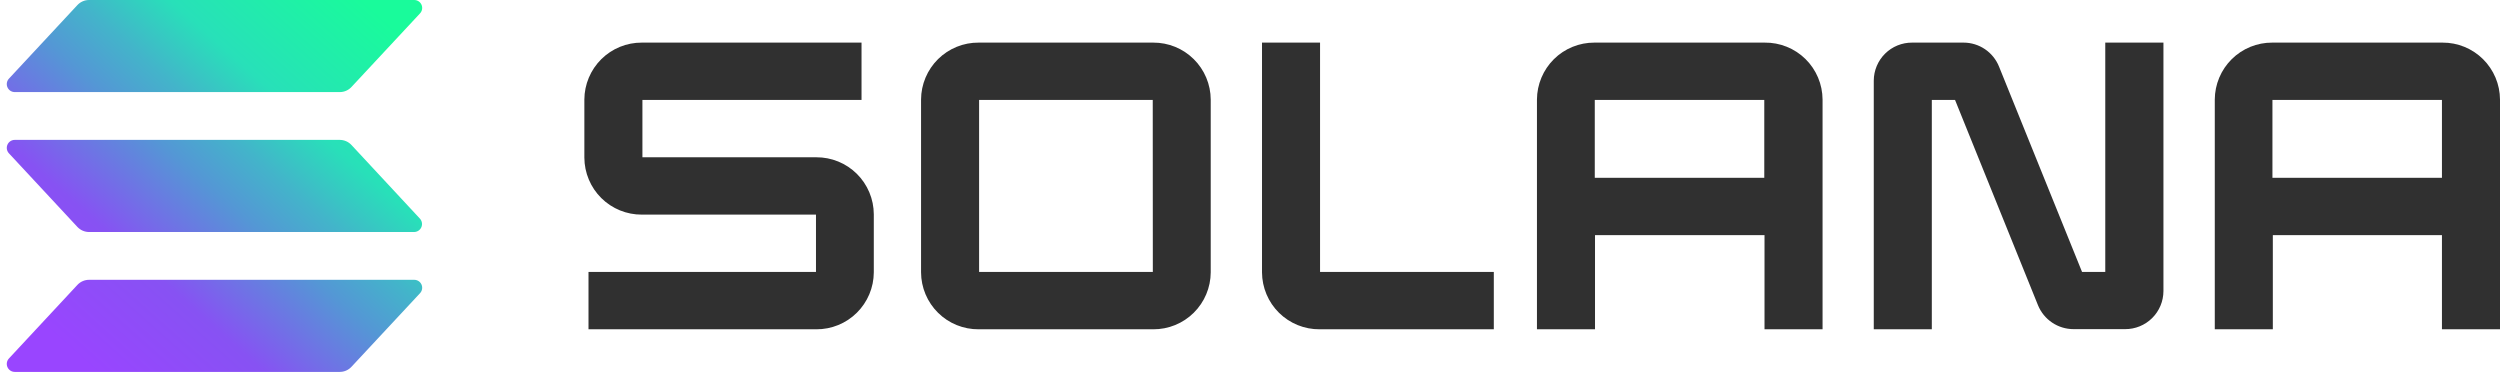 <svg width="242" height="36" viewBox="0 0 242 36" fill="none" xmlns="http://www.w3.org/2000/svg">
<g clip-path="url(#clip0_286_18096)">
<path d="M40.657 28.384L34.019 35.509C33.875 35.664 33.701 35.787 33.508 35.872C33.315 35.956 33.106 36 32.895 36H1.428C1.277 36 1.131 35.956 1.005 35.874C0.88 35.791 0.781 35.674 0.721 35.537C0.661 35.399 0.642 35.247 0.667 35.099C0.692 34.95 0.76 34.813 0.862 34.703L7.492 27.578C7.636 27.423 7.81 27.299 8.003 27.215C8.197 27.13 8.405 27.087 8.616 27.086H40.084C40.235 27.083 40.384 27.125 40.512 27.206C40.64 27.288 40.741 27.405 40.802 27.544C40.863 27.683 40.882 27.837 40.856 27.986C40.83 28.135 40.761 28.274 40.657 28.384ZM34.019 14.033C33.875 13.879 33.701 13.756 33.508 13.671C33.314 13.587 33.106 13.543 32.895 13.541H1.428C1.277 13.541 1.131 13.585 1.005 13.668C0.88 13.75 0.781 13.867 0.721 14.005C0.661 14.143 0.642 14.295 0.667 14.443C0.692 14.591 0.76 14.729 0.862 14.839L7.492 21.968C7.637 22.122 7.811 22.245 8.004 22.329C8.197 22.414 8.406 22.458 8.616 22.459H40.084C40.234 22.458 40.38 22.414 40.505 22.331C40.63 22.248 40.728 22.131 40.788 21.994C40.847 21.856 40.866 21.704 40.84 21.556C40.815 21.409 40.748 21.271 40.646 21.161L34.019 14.033ZM1.428 8.914H32.895C33.106 8.914 33.315 8.87 33.508 8.785C33.701 8.701 33.875 8.577 34.019 8.423L40.657 1.298C40.761 1.188 40.83 1.049 40.856 0.9C40.882 0.75 40.863 0.597 40.802 0.458C40.741 0.319 40.64 0.202 40.512 0.12C40.384 0.039 40.235 -0.003 40.084 0H8.616C8.405 0 8.197 0.044 8.003 0.129C7.81 0.213 7.636 0.337 7.492 0.491L0.862 7.616C0.76 7.727 0.692 7.864 0.667 8.012C0.642 8.16 0.661 8.313 0.721 8.45C0.781 8.588 0.88 8.705 1.005 8.788C1.131 8.87 1.277 8.914 1.428 8.914Z" fill="url(#paint0_linear_286_18096)"/>
<path d="M79.021 15.225H62.186V9.675H83.396V4.125H62.129C61.403 4.121 60.683 4.26 60.01 4.535C59.337 4.81 58.725 5.215 58.208 5.726C57.692 6.238 57.281 6.846 56.999 7.517C56.717 8.187 56.57 8.906 56.566 9.634V15.259C56.569 15.987 56.715 16.707 56.997 17.378C57.278 18.05 57.689 18.659 58.205 19.171C58.722 19.684 59.335 20.089 60.008 20.364C60.681 20.639 61.402 20.779 62.129 20.775H78.987V26.325H56.967V31.875H79.021C79.748 31.879 80.468 31.74 81.14 31.465C81.813 31.19 82.425 30.786 82.942 30.274C83.458 29.762 83.869 29.154 84.151 28.484C84.433 27.813 84.58 27.094 84.584 26.366V20.741C84.581 20.013 84.435 19.293 84.153 18.622C83.872 17.95 83.461 17.341 82.945 16.829C82.428 16.316 81.815 15.911 81.142 15.636C80.469 15.361 79.748 15.221 79.021 15.225Z" fill="#303030"/>
<path d="M111.635 4.125H94.736C94.008 4.119 93.286 4.257 92.612 4.531C91.938 4.805 91.323 5.209 90.805 5.721C90.287 6.233 89.875 6.842 89.592 7.513C89.309 8.185 89.162 8.905 89.158 9.634V26.366C89.162 27.095 89.309 27.816 89.592 28.487C89.875 29.159 90.287 29.768 90.805 30.279C91.323 30.791 91.938 31.196 92.612 31.469C93.286 31.743 94.008 31.881 94.736 31.875H111.635C112.362 31.879 113.082 31.74 113.755 31.465C114.427 31.19 115.04 30.786 115.556 30.274C116.073 29.763 116.484 29.154 116.765 28.484C117.047 27.813 117.194 27.094 117.198 26.366V9.634C117.194 8.907 117.047 8.187 116.765 7.517C116.484 6.846 116.073 6.238 115.556 5.726C115.04 5.215 114.427 4.81 113.755 4.535C113.082 4.261 112.362 4.121 111.635 4.125ZM111.594 26.325H94.777V9.675H111.586L111.594 26.325Z" fill="#303030"/>
<path d="M170.823 4.125H154.34C153.614 4.121 152.894 4.261 152.221 4.536C151.548 4.81 150.935 5.215 150.419 5.726C149.903 6.238 149.492 6.846 149.21 7.517C148.928 8.187 148.781 8.907 148.777 9.634V31.875H154.397V22.759H170.805V31.875H176.424V9.634C176.42 8.904 176.272 8.181 175.988 7.508C175.703 6.835 175.289 6.225 174.769 5.713C174.248 5.201 173.632 4.797 172.954 4.525C172.277 4.252 171.553 4.117 170.823 4.125ZM170.782 17.209H154.374V9.675H170.782V17.209Z" fill="#303030"/>
<path d="M236.437 4.125H219.954C219.227 4.121 218.507 4.26 217.834 4.535C217.161 4.81 216.549 5.215 216.033 5.726C215.516 6.238 215.105 6.846 214.823 7.517C214.542 8.187 214.394 8.906 214.391 9.634V31.875H220.01V22.759H236.38V31.875H242V9.634C241.996 8.906 241.849 8.187 241.567 7.517C241.285 6.846 240.874 6.238 240.358 5.726C239.841 5.215 239.229 4.81 238.556 4.535C237.883 4.26 237.163 4.121 236.437 4.125ZM236.38 17.209H219.972V9.675H236.38V17.209Z" fill="#303030"/>
<path d="M203.79 26.325H201.543L193.507 6.45C193.232 5.764 192.758 5.177 192.147 4.762C191.535 4.348 190.814 4.126 190.076 4.125H185.09C184.605 4.123 184.125 4.216 183.676 4.399C183.227 4.582 182.819 4.852 182.475 5.194C182.13 5.535 181.857 5.941 181.669 6.388C181.481 6.835 181.383 7.315 181.381 7.8V31.875H187V9.675H189.248L197.279 29.55C197.559 30.234 198.037 30.82 198.651 31.231C199.265 31.643 199.987 31.861 200.726 31.86H205.712C206.197 31.863 206.677 31.769 207.125 31.586C207.574 31.403 207.982 31.133 208.327 30.791C208.671 30.45 208.945 30.044 209.133 29.597C209.32 29.15 209.418 28.67 209.421 28.185V4.125H203.79V26.325Z" fill="#303030"/>
<path d="M127.781 4.125H122.162V26.366C122.166 27.095 122.314 27.816 122.597 28.488C122.879 29.16 123.292 29.769 123.81 30.281C124.329 30.792 124.944 31.197 125.618 31.47C126.293 31.744 127.016 31.881 127.744 31.875H144.601V26.325H127.781V4.125Z" fill="#303030"/>
</g>
<defs>
<linearGradient id="paint0_linear_286_18096" x1="4.05" y1="36.859" x2="37.084" y2="-0.345" gradientUnits="userSpaceOnUse">
<stop offset="0.08" stop-color="#9945FF"/>
<stop offset="0.3" stop-color="#8752F3"/>
<stop offset="0.5" stop-color="#5497D5"/>
<stop offset="0.6" stop-color="#43B4CA"/>
<stop offset="0.72" stop-color="#28E0B9"/>
<stop offset="0.97" stop-color="#19FB9B"/>
</linearGradient>
<clipPath id="clip0_286_18096">
<rect width="242" height="36" fill="white"/>
</clipPath>
</defs>
</svg>
